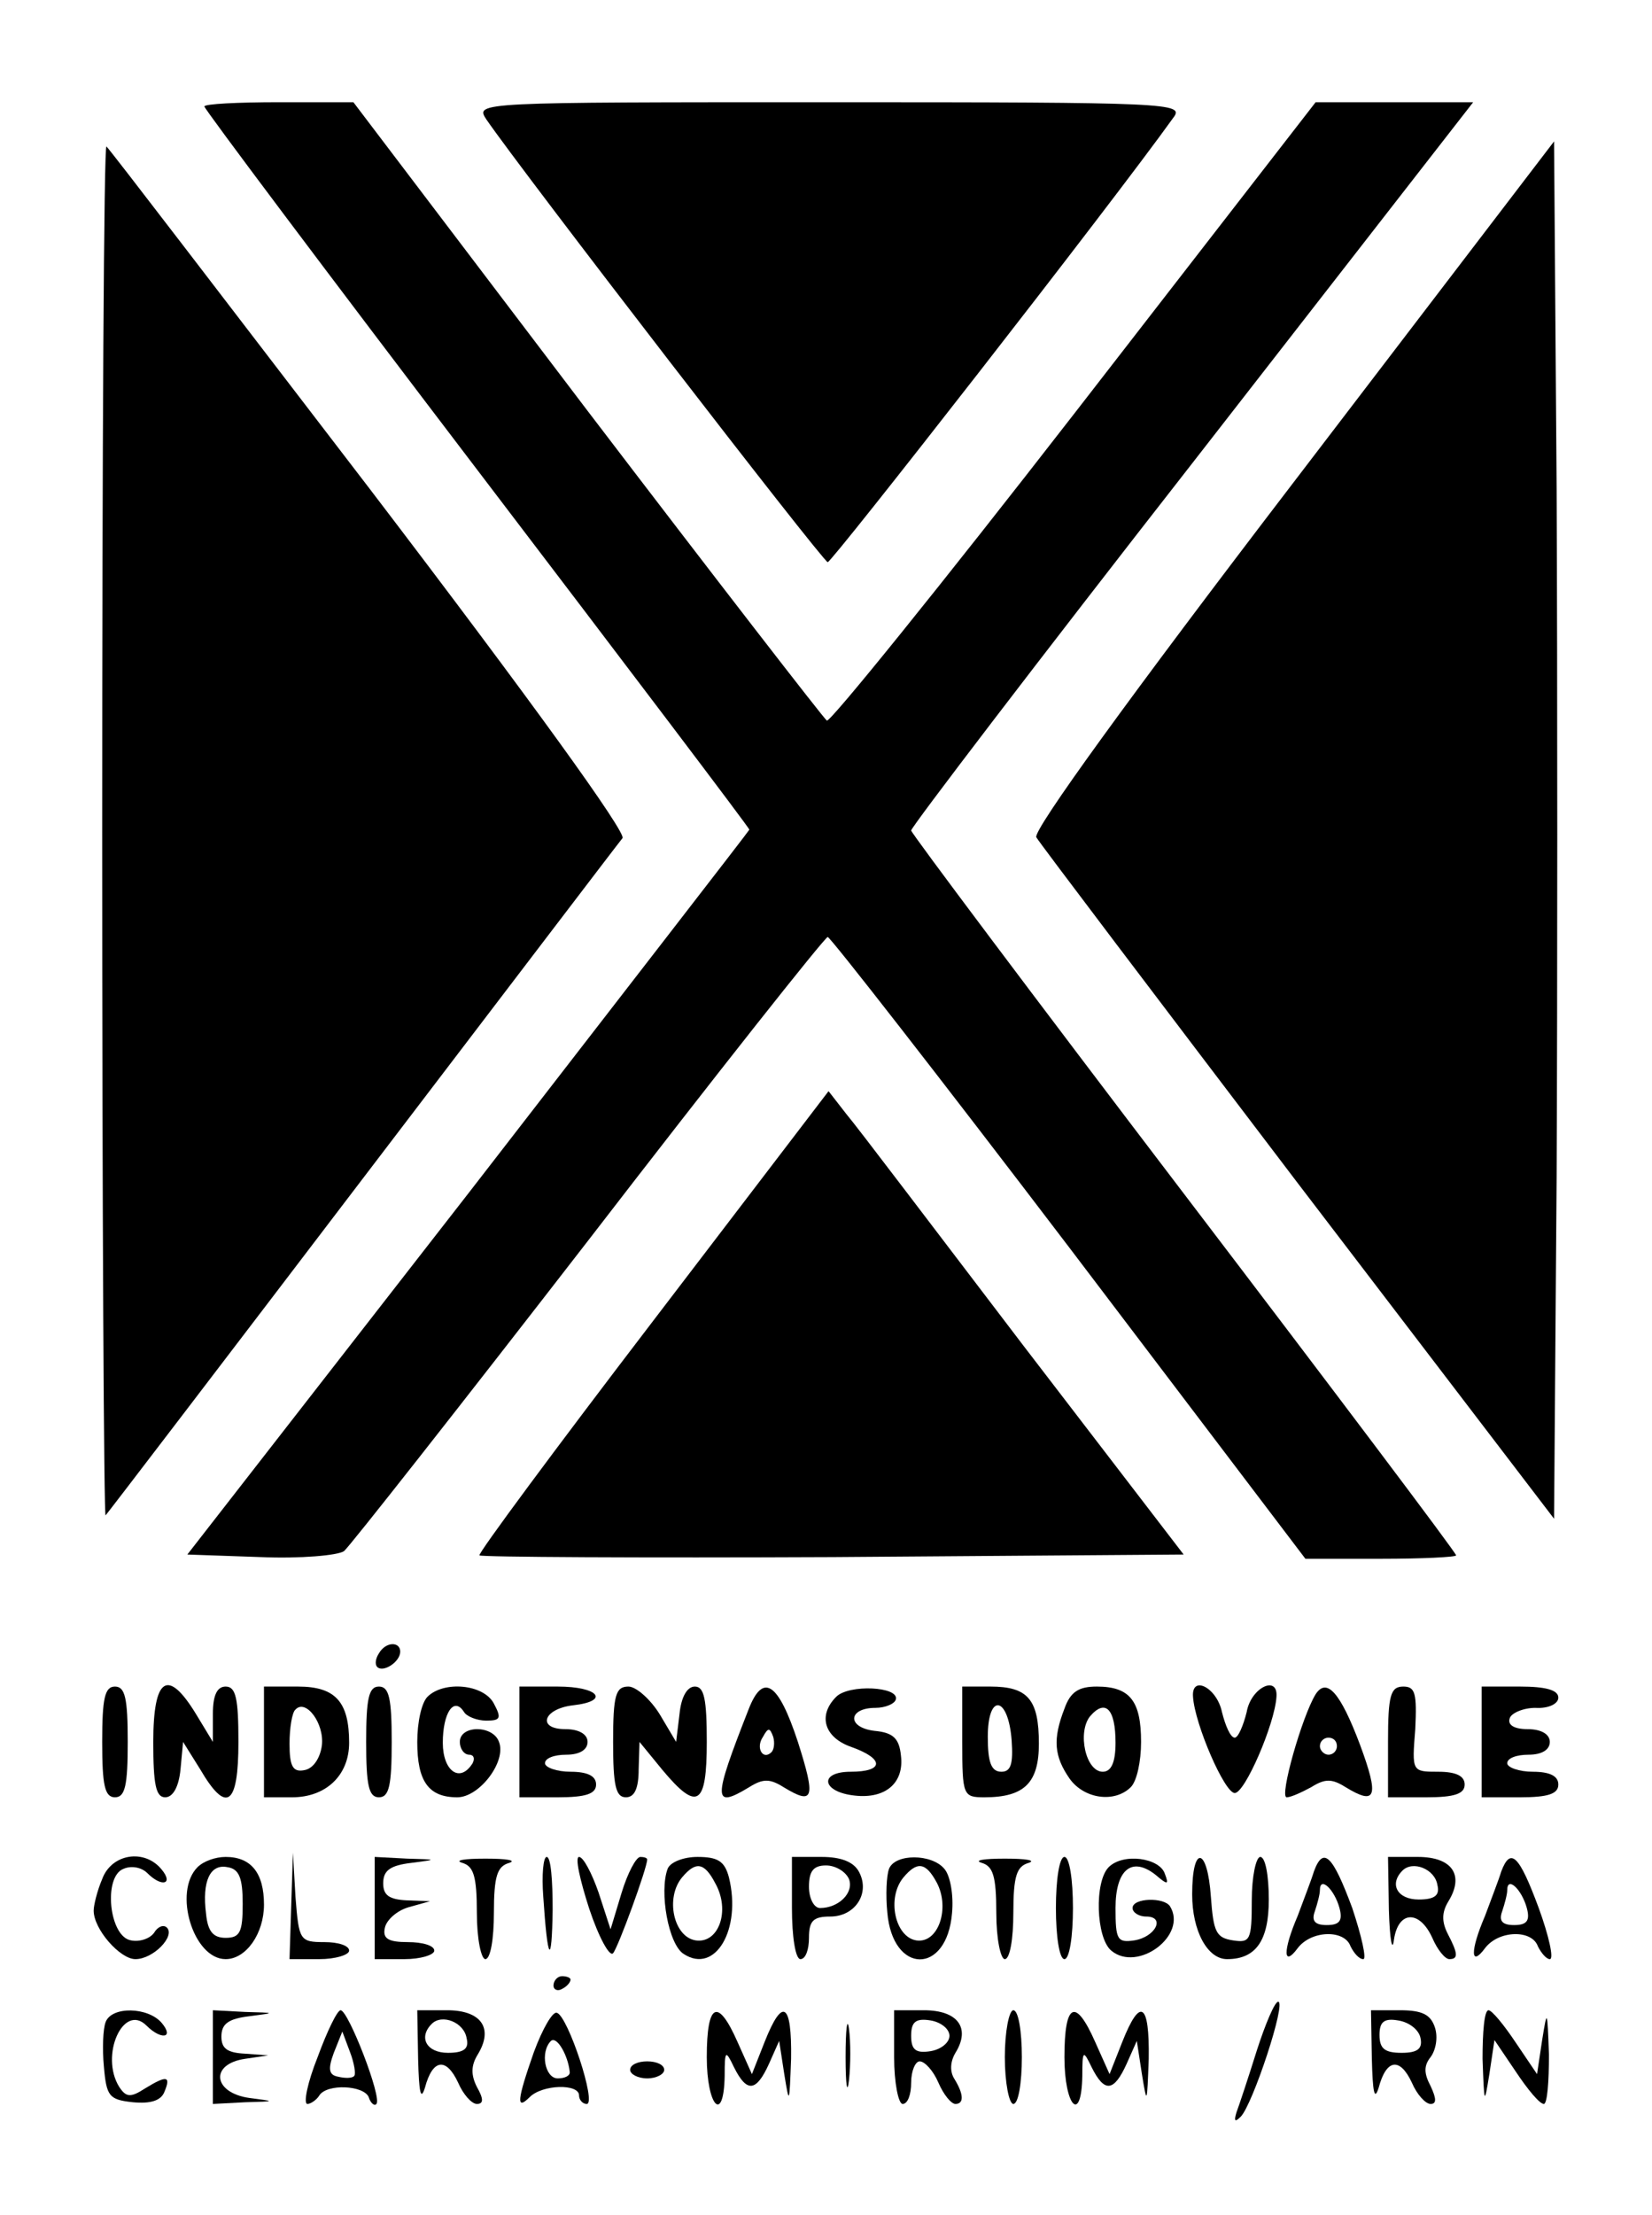 <?xml version="1.0" standalone="no"?>
<!DOCTYPE svg PUBLIC "-//W3C//DTD SVG 20010904//EN"
 "http://www.w3.org/TR/2001/REC-SVG-20010904/DTD/svg10.dtd">
<svg version="1.0" xmlns="http://www.w3.org/2000/svg"
 width="194pt" height="260pt" viewBox="0 0 194 260"
 preserveAspectRatio="xMidYMid meet">

<g transform="translate(0,260) scale(0.1,-0.1)"
fill="#000000" stroke="none">
<path d="M240 2475 c0 -3 144 -195 320 -426 176 -231 320 -421 320 -423 0 -1
-149 -193 -330 -427 l-330 -424 86 -3 c47 -2 91 2 98 7 7 6 136 170 287 365
151 196 277 355 281 356 3 0 131 -164 284 -365 l277 -365 89 0 c48 0 88 2 88
4 0 3 -144 194 -320 425 -176 231 -320 423 -320 426 0 4 148 198 330 431 l330
424 -93 0 -92 0 -283 -365 c-156 -201 -287 -363 -291 -361 -4 3 -131 167 -282
365 l-274 361 -87 0 c-49 0 -88 -2 -88 -5z"/>
<path d="M571 2460 c44 -64 395 -519 401 -520 5 0 333 420 406 522 13 17 -3
18 -404 18 -414 0 -416 0 -403 -20z"/>
<path d="M120 1625 c0 -445 2 -806 4 -804 2 2 138 180 301 394 164 215 301
395 306 401 5 6 -106 160 -296 409 -168 219 -307 401 -310 403 -3 3 -5 -358
-5 -803z"/>
<path d="M1517 2031 c-189 -247 -305 -407 -300 -414 4 -7 142 -189 307 -406
l301 -394 3 401 c1 220 1 584 0 808 l-3 408 -308 -403z"/>
<path d="M766 1048 c-114 -149 -205 -272 -203 -274 2 -2 189 -3 415 -2 l412 3
-188 245 c-103 135 -196 258 -208 272 l-21 27 -207 -271z"/>
<path d="M445 659 c-4 -6 -5 -13 -2 -16 7 -7 27 6 27 18 0 12 -17 12 -25 -2z"/>
<path d="M120 555 c0 -51 3 -65 15 -65 12 0 15 14 15 65 0 51 -3 65 -15 65
-12 0 -15 -14 -15 -65z"/>
<path d="M180 555 c0 -50 3 -65 14 -65 9 0 16 12 18 33 l3 32 20 -32 c31 -53
45 -43 45 32 0 51 -3 65 -15 65 -10 0 -15 -10 -15 -32 l0 -33 -20 33 c-33 54
-50 43 -50 -33z"/>
<path d="M310 555 l0 -65 33 0 c40 0 67 26 67 64 0 48 -16 66 -60 66 l-40 0 0
-65z m68 -4 c-2 -15 -10 -27 -20 -29 -14 -3 -18 4 -18 31 0 18 3 37 7 40 12
13 34 -16 31 -42z"/>
<path d="M430 555 c0 -51 3 -65 15 -65 12 0 15 14 15 65 0 51 -3 65 -15 65
-12 0 -15 -14 -15 -65z"/>
<path d="M502 608 c-7 -7 -12 -30 -12 -53 0 -46 13 -65 47 -65 26 0 58 42 49
65 -7 20 -46 20 -46 0 0 -8 5 -15 11 -15 5 0 7 -4 4 -10 -15 -24 -35 -9 -35
24 0 35 13 55 25 36 3 -5 15 -10 26 -10 17 0 18 3 9 20 -12 23 -59 27 -78 8z"/>
<path d="M610 555 l0 -65 45 0 c33 0 45 4 45 15 0 10 -10 15 -30 15 -16 0 -30
5 -30 10 0 6 11 10 25 10 16 0 25 6 25 15 0 9 -10 15 -26 15 -34 0 -26 24 9
28 44 5 30 22 -18 22 l-45 0 0 -65z"/>
<path d="M720 555 c0 -51 3 -65 15 -65 10 0 15 10 15 33 l1 32 27 -33 c41 -49
52 -42 52 33 0 50 -3 65 -14 65 -9 0 -16 -12 -18 -32 l-4 -33 -19 32 c-11 18
-28 33 -37 33 -15 0 -18 -10 -18 -65z"/>
<path d="M879 593 c-42 -107 -42 -117 1 -91 16 10 24 10 40 0 36 -22 38 -13
17 53 -23 70 -41 82 -58 38z m27 -50 c-10 -10 -19 5 -10 18 6 11 8 11 12 0 2
-7 1 -15 -2 -18z"/>
<path d="M982 608 c-22 -22 -14 -48 18 -59 39 -14 38 -29 -1 -29 -38 0 -34
-24 5 -28 36 -4 58 15 54 47 -2 20 -9 27 -31 29 -33 4 -31 27 1 27 12 0 23 5
24 10 4 15 -55 18 -70 3z"/>
<path d="M1130 555 c0 -63 1 -65 26 -65 47 0 64 17 64 63 0 52 -13 67 -57 67
l-33 0 0 -65z m58 2 c2 -28 -1 -37 -12 -37 -12 0 -16 11 -16 41 0 52 24 48 28
-4z"/>
<path d="M1250 594 c-14 -36 -12 -56 6 -82 17 -24 53 -29 72 -10 7 7 12 30 12
53 0 48 -13 65 -52 65 -21 0 -31 -6 -38 -26z m60 -40 c0 -23 -5 -34 -15 -34
-20 0 -30 46 -15 65 18 21 30 9 30 -31z"/>
<path d="M1401 608 c2 -32 37 -113 49 -113 12 0 47 81 49 113 2 26 -30 11 -35
-18 -4 -16 -10 -30 -14 -30 -5 0 -11 14 -15 30 -6 29 -36 44 -34 18z"/>
<path d="M1545 611 c-16 -26 -43 -121 -34 -121 5 0 18 6 29 12 16 10 24 10 40
0 36 -22 40 -12 17 50 -23 61 -39 79 -52 59z m25 -61 c0 -5 -4 -10 -10 -10 -5
0 -10 5 -10 10 0 6 5 10 10 10 6 0 10 -4 10 -10z"/>
<path d="M1630 555 l0 -65 45 0 c33 0 45 4 45 15 0 10 -10 15 -31 15 -31 0
-31 0 -27 50 2 42 0 50 -14 50 -15 0 -18 -10 -18 -65z"/>
<path d="M1740 555 l0 -65 45 0 c33 0 45 4 45 15 0 10 -10 15 -30 15 -16 0
-30 5 -30 10 0 6 11 10 25 10 16 0 25 6 25 15 0 9 -10 15 -26 15 -16 0 -24 5
-21 13 2 6 16 12 30 12 16 -1 27 5 27 12 0 9 -15 13 -45 13 l-45 0 0 -65z"/>
<path d="M120 394 c-6 -14 -10 -31 -10 -37 0 -22 31 -57 49 -57 21 0 47 27 37
37 -4 4 -11 1 -15 -6 -5 -7 -17 -11 -27 -9 -26 4 -33 75 -9 84 9 4 21 2 28 -5
17 -17 31 -13 17 4 -20 25 -59 19 -70 -11z"/>
<path d="M232 408 c-29 -29 -5 -108 33 -108 24 0 45 30 45 64 0 37 -15 56 -45
56 -12 0 -26 -5 -33 -12z m53 -43 c0 -33 -3 -40 -20 -40 -15 0 -21 8 -23 28
-5 39 5 59 25 55 14 -2 18 -13 18 -43z"/>
<path d="M342 363 l-2 -63 35 0 c19 0 35 5 35 10 0 6 -13 10 -29 10 -29 0 -30
2 -34 53 l-3 52 -2 -62z"/>
<path d="M440 360 l0 -60 35 0 c19 0 35 5 35 10 0 6 -14 10 -31 10 -23 0 -30
4 -27 17 2 9 14 20 28 24 l25 7 -27 1 c-21 1 -28 6 -28 20 0 15 8 21 33 24 31
4 31 4 -5 5 l-38 2 0 -60z"/>
<path d="M543 413 c13 -4 17 -15 17 -59 0 -30 5 -54 10 -54 6 0 10 24 10 54 0
44 4 55 18 59 9 3 -3 5 -28 5 -25 0 -37 -2 -27 -5z"/>
<path d="M638 373 c5 -76 10 -83 11 -15 0 34 -2 62 -7 62 -4 0 -6 -21 -4 -47z"/>
<path d="M692 359 c11 -33 24 -57 28 -52 6 7 40 100 40 110 0 2 -4 3 -8 3 -5
0 -15 -19 -22 -42 l-13 -43 -14 43 c-8 23 -18 42 -23 42 -5 0 1 -27 12 -61z"/>
<path d="M784 406 c-10 -27 1 -89 19 -100 37 -24 68 29 53 90 -5 19 -13 24
-37 24 -16 0 -32 -6 -35 -14z m56 -17 c18 -32 4 -71 -23 -67 -26 4 -36 50 -16
74 16 19 26 18 39 -7z"/>
<path d="M930 360 c0 -33 4 -60 10 -60 6 0 10 11 10 25 0 20 5 25 25 25 29 0
47 27 34 52 -6 12 -21 18 -44 18 l-35 0 0 -60z m67 34 c6 -16 -12 -34 -34 -34
-7 0 -13 11 -13 25 0 18 5 25 20 25 11 0 23 -7 27 -16z"/>
<path d="M1044 406 c-3 -8 -4 -31 -2 -51 6 -73 70 -74 76 -1 2 21 -2 44 -9 52
-15 18 -58 18 -65 0z m56 -16 c16 -30 2 -72 -24 -68 -25 4 -35 50 -15 74 16
19 26 18 39 -6z"/>
<path d="M1153 413 c13 -4 17 -15 17 -59 0 -30 5 -54 10 -54 6 0 10 24 10 54
0 44 4 55 18 59 9 3 -3 5 -28 5 -25 0 -37 -2 -27 -5z"/>
<path d="M1240 360 c0 -33 4 -60 10 -60 6 0 10 27 10 60 0 33 -4 60 -10 60 -6
0 -10 -27 -10 -60z"/>
<path d="M1302 408 c-17 -17 -15 -83 3 -98 31 -26 90 18 69 52 -7 11 -44 10
-44 -2 0 -5 7 -10 16 -10 23 0 11 -24 -14 -28 -20 -3 -22 1 -22 38 0 45 19 61
47 39 14 -12 16 -12 11 1 -6 19 -49 25 -66 8z"/>
<path d="M1400 376 c0 -43 18 -76 41 -76 34 0 49 22 49 70 0 28 -4 50 -10 50
-5 0 -10 -23 -10 -51 0 -47 -2 -50 -22 -47 -20 3 -23 10 -26 51 -4 59 -22 62
-22 3z"/>
<path d="M1543 403 c-3 -10 -12 -33 -19 -52 -18 -42 -17 -61 0 -38 16 21 55
22 62 2 4 -8 10 -15 15 -15 4 0 -2 27 -13 60 -23 62 -34 73 -45 43z m30 -43
c4 -15 0 -20 -15 -20 -14 0 -18 5 -14 16 3 9 6 20 6 25 0 17 17 1 23 -21z"/>
<path d="M1631 358 c1 -35 4 -51 6 -35 5 34 30 35 45 2 6 -14 15 -25 20 -25
11 0 10 7 -2 30 -7 14 -7 25 1 38 19 31 4 52 -36 52 l-35 0 1 -62z m57 29 c3
-12 -3 -17 -22 -17 -25 0 -35 18 -19 34 12 12 38 2 41 -17z"/>
<path d="M1763 403 c-3 -10 -12 -33 -19 -52 -18 -42 -17 -61 0 -38 16 21 55
22 62 2 4 -8 10 -15 14 -15 5 0 -1 27 -13 60 -23 62 -33 72 -44 43z m30 -43
c4 -15 0 -20 -15 -20 -14 0 -18 5 -14 16 3 9 6 20 6 25 0 17 17 1 23 -21z"/>
<path d="M650 269 c0 -5 5 -7 10 -4 6 3 10 8 10 11 0 2 -4 4 -10 4 -5 0 -10
-5 -10 -11z"/>
<path d="M1476 193 c-10 -32 -21 -65 -24 -73 -3 -10 -2 -12 5 -5 14 14 54 135
44 135 -4 0 -15 -26 -25 -57z"/>
<path d="M124 226 c-3 -8 -4 -31 -2 -52 3 -35 6 -39 34 -42 21 -2 33 2 37 12
8 19 3 20 -23 4 -17 -11 -22 -10 -30 2 -23 37 5 99 32 72 17 -17 33 -15 18 3
-16 19 -59 20 -66 1z"/>
<path d="M250 185 l0 -55 38 2 c36 1 36 1 5 5 -43 6 -47 40 -5 46 l27 4 -27 2
c-21 1 -28 6 -28 20 0 15 8 21 33 24 31 4 31 4 -5 5 l-38 2 0 -55z"/>
<path d="M373 185 c-12 -30 -17 -55 -12 -55 4 0 11 5 14 10 9 14 52 12 58 -2
2 -7 7 -11 9 -8 7 7 -33 110 -42 110 -4 0 -16 -25 -27 -55z m43 -22 c-2 -3
-11 -3 -19 -1 -11 2 -12 9 -5 28 l10 25 9 -24 c5 -13 7 -26 5 -28z"/>
<path d="M491 183 c1 -39 3 -50 8 -34 9 34 25 36 39 6 6 -14 16 -25 22 -25 8
0 8 6 0 20 -7 14 -7 25 1 38 19 31 4 52 -36 52 l-35 0 1 -57z m57 24 c3 -12
-3 -17 -22 -17 -25 0 -35 18 -19 34 12 12 38 2 41 -17z"/>
<path d="M627 191 c-20 -57 -21 -69 -5 -53 15 15 58 16 58 2 0 -5 4 -10 9 -10
12 0 -22 103 -35 107 -5 2 -17 -19 -27 -46z m42 -23 c1 -5 -6 -8 -14 -8 -15 0
-21 31 -8 44 7 6 20 -17 22 -36z"/>
<path d="M830 185 c0 -58 20 -79 21 -22 0 30 1 31 11 10 15 -30 26 -29 41 4
l12 27 6 -39 c6 -37 6 -35 8 18 1 66 -10 73 -31 20 l-15 -38 -17 38 c-23 52
-36 46 -36 -18z"/>
<path d="M993 185 c0 -33 2 -45 4 -27 2 18 2 45 0 60 -2 15 -4 0 -4 -33z"/>
<path d="M1050 185 c0 -30 5 -55 10 -55 6 0 10 11 10 25 0 14 5 25 10 25 6 0
16 -11 22 -25 6 -14 15 -25 20 -25 10 0 10 11 -1 29 -6 9 -5 21 1 31 18 29 3
50 -37 50 l-35 0 0 -55z m65 25 c0 -8 -10 -16 -22 -18 -18 -3 -23 2 -23 18 0
16 5 21 23 18 12 -2 22 -10 22 -18z"/>
<path d="M1180 185 c0 -30 5 -55 10 -55 6 0 10 25 10 55 0 30 -4 55 -10 55 -5
0 -10 -25 -10 -55z"/>
<path d="M1250 185 c0 -58 20 -79 21 -22 0 30 1 31 11 10 15 -30 26 -29 41 4
l12 27 6 -39 c6 -37 6 -35 8 18 1 66 -10 73 -31 20 l-15 -38 -17 38 c-23 52
-36 46 -36 -18z"/>
<path d="M1611 183 c1 -39 3 -50 8 -34 9 34 25 36 39 6 6 -14 16 -25 22 -25 7
0 7 6 0 21 -8 15 -8 24 0 34 6 8 9 23 5 35 -5 15 -15 20 -41 20 l-34 0 1 -57z
m57 25 c3 -13 -3 -18 -22 -18 -20 0 -26 5 -26 21 0 15 5 20 22 17 13 -2 24
-11 26 -20z"/>
<path d="M1741 183 c2 -54 2 -55 8 -18 l6 40 25 -37 c14 -21 28 -38 33 -38 4
0 6 26 6 58 -2 53 -2 54 -8 17 l-6 -40 -25 37 c-14 21 -28 38 -32 38 -5 0 -7
-26 -7 -57z"/>
<path d="M740 170 c0 -5 9 -10 20 -10 11 0 20 5 20 10 0 6 -9 10 -20 10 -11 0
-20 -4 -20 -10z"/>
</g>
</svg>

